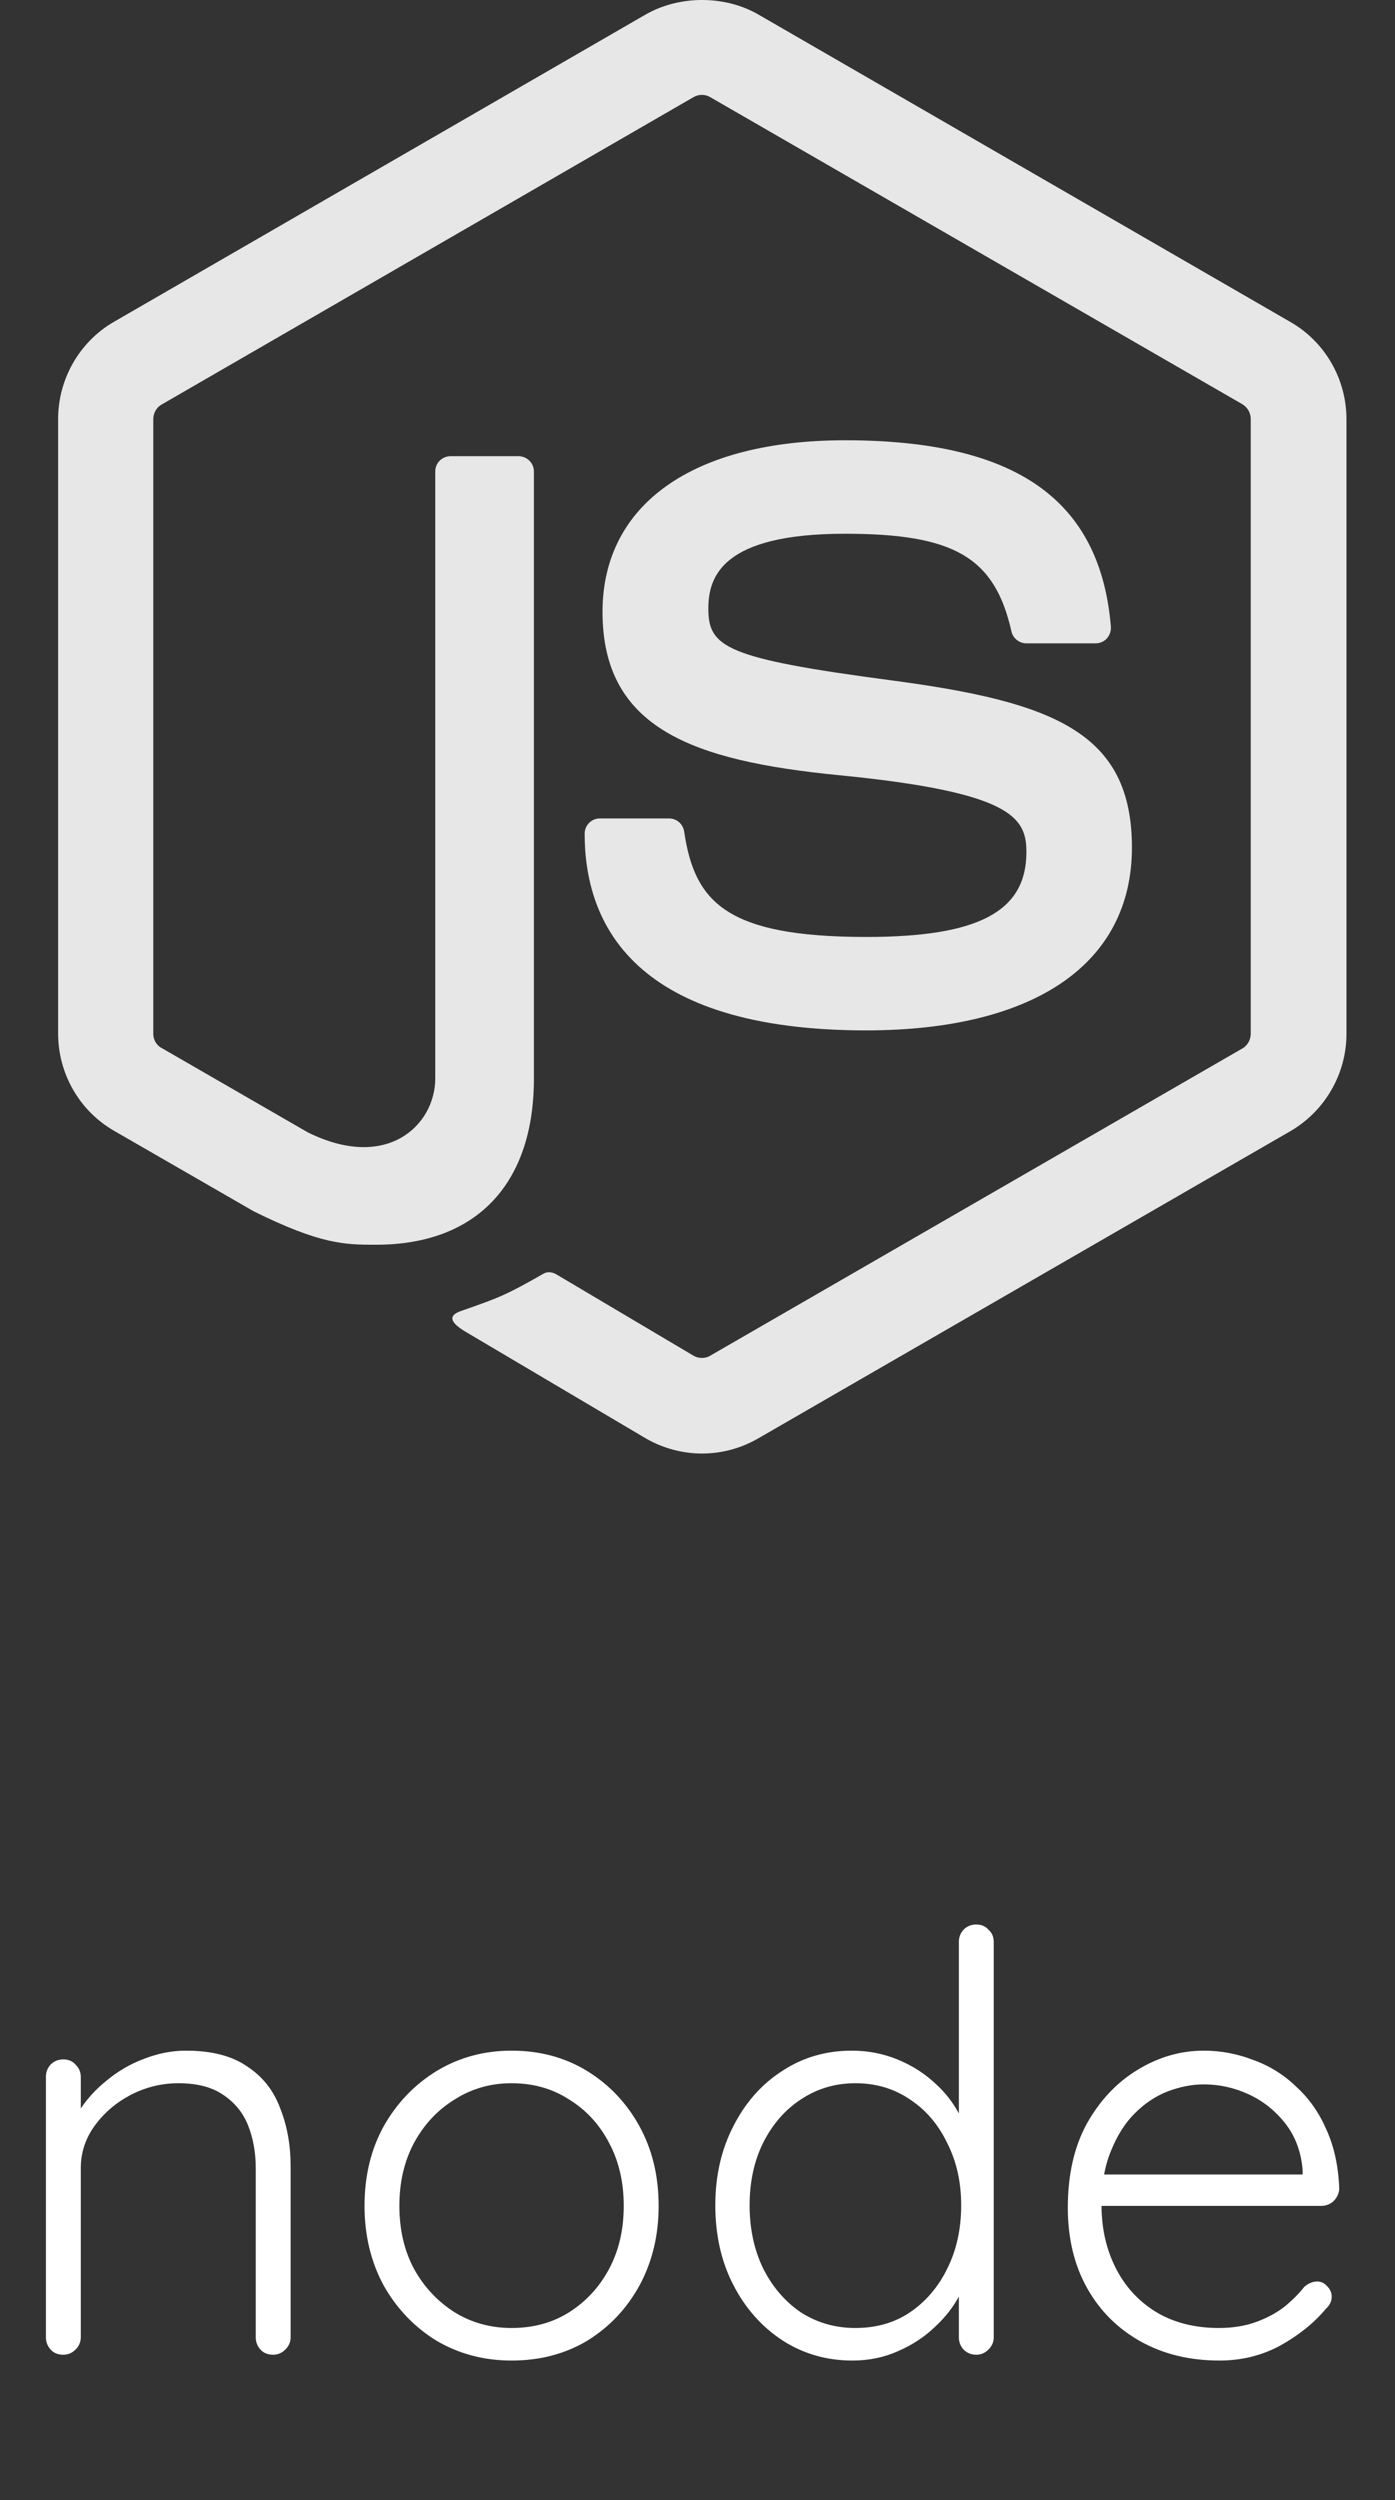 <svg width="48" height="86" viewBox="0 0 48 86" fill="none" xmlns="http://www.w3.org/2000/svg">
<rect x="0" y="0" width="48" height="86" fill="#333333" stroke="none"/>
<path d="M6.4 70.54C7.28 70.54 7.98 70.72 8.5 71.08C9.033 71.427 9.413 71.907 9.64 72.52C9.88 73.12 10 73.787 10 74.52V80.4C10 80.56 9.94 80.7 9.82 80.82C9.7 80.94 9.56 81 9.4 81C9.213 81 9.067 80.94 8.96 80.82C8.853 80.7 8.8 80.56 8.8 80.4V74.58C8.8 74.047 8.713 73.56 8.54 73.12C8.367 72.68 8.08 72.327 7.68 72.06C7.293 71.793 6.78 71.66 6.14 71.66C5.567 71.66 5.02 71.793 4.5 72.06C3.993 72.327 3.58 72.68 3.26 73.12C2.94 73.56 2.78 74.047 2.78 74.58V80.4C2.78 80.56 2.72 80.7 2.6 80.82C2.48 80.94 2.34 81 2.18 81C1.993 81 1.847 80.94 1.74 80.82C1.633 80.7 1.58 80.56 1.58 80.4V71.44C1.58 71.28 1.633 71.14 1.74 71.02C1.86 70.9 2.007 70.84 2.18 70.84C2.353 70.84 2.493 70.9 2.6 71.02C2.72 71.14 2.78 71.28 2.78 71.44V73.12L2.32 73.84C2.347 73.413 2.48 73.007 2.72 72.62C2.973 72.22 3.293 71.867 3.68 71.56C4.067 71.24 4.493 70.993 4.96 70.82C5.44 70.633 5.92 70.54 6.4 70.54ZM22.663 75.88C22.663 76.893 22.442 77.807 22.003 78.62C21.562 79.42 20.962 80.053 20.203 80.52C19.442 80.973 18.576 81.2 17.602 81.2C16.656 81.2 15.796 80.973 15.023 80.52C14.262 80.053 13.656 79.42 13.203 78.62C12.762 77.807 12.543 76.893 12.543 75.88C12.543 74.853 12.762 73.94 13.203 73.14C13.656 72.34 14.262 71.707 15.023 71.24C15.796 70.773 16.656 70.54 17.602 70.54C18.576 70.54 19.442 70.773 20.203 71.24C20.962 71.707 21.562 72.34 22.003 73.14C22.442 73.94 22.663 74.853 22.663 75.88ZM21.462 75.88C21.462 75.067 21.296 74.347 20.962 73.72C20.629 73.08 20.169 72.58 19.582 72.22C19.009 71.847 18.349 71.66 17.602 71.66C16.883 71.66 16.229 71.847 15.643 72.22C15.056 72.58 14.589 73.08 14.242 73.72C13.909 74.347 13.742 75.067 13.742 75.88C13.742 76.693 13.909 77.413 14.242 78.04C14.589 78.667 15.056 79.167 15.643 79.54C16.229 79.9 16.883 80.08 17.602 80.08C18.349 80.08 19.009 79.9 19.582 79.54C20.169 79.167 20.629 78.667 20.962 78.04C21.296 77.413 21.462 76.693 21.462 75.88ZM33.593 66.2C33.766 66.2 33.906 66.26 34.013 66.38C34.133 66.487 34.193 66.627 34.193 66.8V80.4C34.193 80.56 34.133 80.7 34.013 80.82C33.893 80.94 33.753 81 33.593 81C33.419 81 33.273 80.94 33.153 80.82C33.046 80.7 32.993 80.56 32.993 80.4V78.02L33.333 77.74C33.333 78.113 33.233 78.507 33.033 78.92C32.833 79.32 32.546 79.693 32.173 80.04C31.813 80.387 31.386 80.667 30.893 80.88C30.413 81.093 29.893 81.2 29.333 81.2C28.439 81.2 27.633 80.967 26.913 80.5C26.206 80.033 25.646 79.4 25.233 78.6C24.82 77.8 24.613 76.887 24.613 75.86C24.613 74.847 24.82 73.94 25.233 73.14C25.646 72.327 26.206 71.693 26.913 71.24C27.619 70.773 28.419 70.54 29.313 70.54C29.86 70.54 30.38 70.64 30.873 70.84C31.366 71.04 31.799 71.313 32.173 71.66C32.559 72.007 32.859 72.407 33.073 72.86C33.3 73.3 33.413 73.76 33.413 74.24L32.993 73.94V66.8C32.993 66.64 33.046 66.5 33.153 66.38C33.273 66.26 33.419 66.2 33.593 66.2ZM29.433 80.08C30.153 80.08 30.779 79.9 31.313 79.54C31.86 79.167 32.286 78.667 32.593 78.04C32.913 77.4 33.073 76.673 33.073 75.86C33.073 75.06 32.913 74.347 32.593 73.72C32.286 73.08 31.86 72.58 31.313 72.22C30.766 71.847 30.14 71.66 29.433 71.66C28.739 71.66 28.113 71.847 27.553 72.22C27.006 72.58 26.573 73.08 26.253 73.72C25.946 74.347 25.793 75.06 25.793 75.86C25.793 76.66 25.946 77.38 26.253 78.02C26.573 78.66 27.006 79.167 27.553 79.54C28.113 79.9 28.739 80.08 29.433 80.08ZM41.962 81.2C40.935 81.2 40.028 80.98 39.242 80.54C38.455 80.1 37.842 79.487 37.402 78.7C36.962 77.913 36.742 76.993 36.742 75.94C36.742 74.807 36.962 73.84 37.402 73.04C37.855 72.24 38.435 71.627 39.142 71.2C39.862 70.76 40.622 70.54 41.422 70.54C42.008 70.54 42.575 70.647 43.122 70.86C43.682 71.06 44.175 71.367 44.602 71.78C45.042 72.18 45.388 72.673 45.642 73.26C45.908 73.847 46.055 74.527 46.082 75.3C46.068 75.46 46.002 75.6 45.882 75.72C45.762 75.827 45.622 75.88 45.462 75.88H37.442L37.202 74.8H45.082L44.822 75.04V74.64C44.768 74.013 44.568 73.48 44.222 73.04C43.875 72.6 43.455 72.267 42.962 72.04C42.468 71.813 41.955 71.7 41.422 71.7C41.022 71.7 40.608 71.78 40.182 71.94C39.768 72.1 39.388 72.353 39.042 72.7C38.708 73.033 38.435 73.467 38.222 74C38.008 74.52 37.902 75.14 37.902 75.86C37.902 76.647 38.062 77.36 38.382 78C38.702 78.64 39.162 79.147 39.762 79.52C40.375 79.893 41.102 80.08 41.942 80.08C42.408 80.08 42.828 80.013 43.202 79.88C43.575 79.747 43.902 79.573 44.182 79.36C44.462 79.133 44.695 78.9 44.882 78.66C45.028 78.54 45.175 78.48 45.322 78.48C45.455 78.48 45.568 78.533 45.662 78.64C45.768 78.747 45.822 78.867 45.822 79C45.822 79.16 45.755 79.3 45.622 79.42C45.222 79.9 44.702 80.32 44.062 80.68C43.422 81.027 42.722 81.2 41.962 81.2Z" fill="white"/>
<path d="M24.155 50C23.49 50 22.816 49.821 22.23 49.484L16.108 45.863C15.196 45.347 15.642 45.168 15.94 45.069C17.16 44.642 17.408 44.553 18.708 43.809C18.847 43.73 19.026 43.759 19.164 43.849L23.867 46.637C24.036 46.736 24.274 46.736 24.433 46.637L42.758 36.06C42.927 35.961 43.036 35.763 43.036 35.564V14.411C43.036 14.203 42.927 14.014 42.748 13.905L24.433 3.339C24.264 3.239 24.036 3.239 23.867 3.339L5.562 13.915C5.383 14.014 5.274 14.213 5.274 14.421V35.564C5.274 35.763 5.383 35.961 5.562 36.05L10.582 38.947C13.311 40.307 14.977 38.709 14.977 37.092V16.217C14.977 15.919 15.216 15.691 15.513 15.691H17.835C18.123 15.691 18.371 15.919 18.371 16.217V37.102C18.371 40.733 16.386 42.817 12.944 42.817C11.882 42.817 11.049 42.817 8.727 41.666L3.925 38.898C2.734 38.213 2 36.933 2 35.554V14.411C2 13.042 2.734 11.752 3.925 11.068L22.23 0.491C23.391 -0.164 24.929 -0.164 26.08 0.491L44.405 11.078C45.596 11.762 46.33 13.042 46.33 14.421V35.564C46.33 36.933 45.596 38.213 44.405 38.908L26.08 49.484C25.494 49.821 24.83 50 24.155 50ZM38.948 29.155C38.948 25.196 36.269 24.144 30.644 23.4C24.949 22.646 24.373 22.259 24.373 20.93C24.373 19.828 24.859 18.36 29.076 18.36C32.836 18.36 34.225 19.174 34.801 21.713C34.85 21.952 35.069 22.13 35.317 22.13H37.698C37.847 22.13 37.986 22.071 38.085 21.962C38.184 21.852 38.234 21.703 38.224 21.555C37.857 17.179 34.95 15.145 29.076 15.145C23.847 15.145 20.732 17.348 20.732 21.049C20.732 25.057 23.837 26.168 28.848 26.664C34.85 27.25 35.317 28.133 35.317 29.313C35.317 31.357 33.67 32.23 29.81 32.23C24.959 32.23 23.897 31.01 23.54 28.599C23.5 28.341 23.282 28.153 23.014 28.153H20.643C20.345 28.153 20.117 28.391 20.117 28.678C20.117 31.764 21.794 35.445 29.82 35.445C35.614 35.435 38.948 33.143 38.948 29.155Z" fill="#E7E7E7"/>
</svg>
